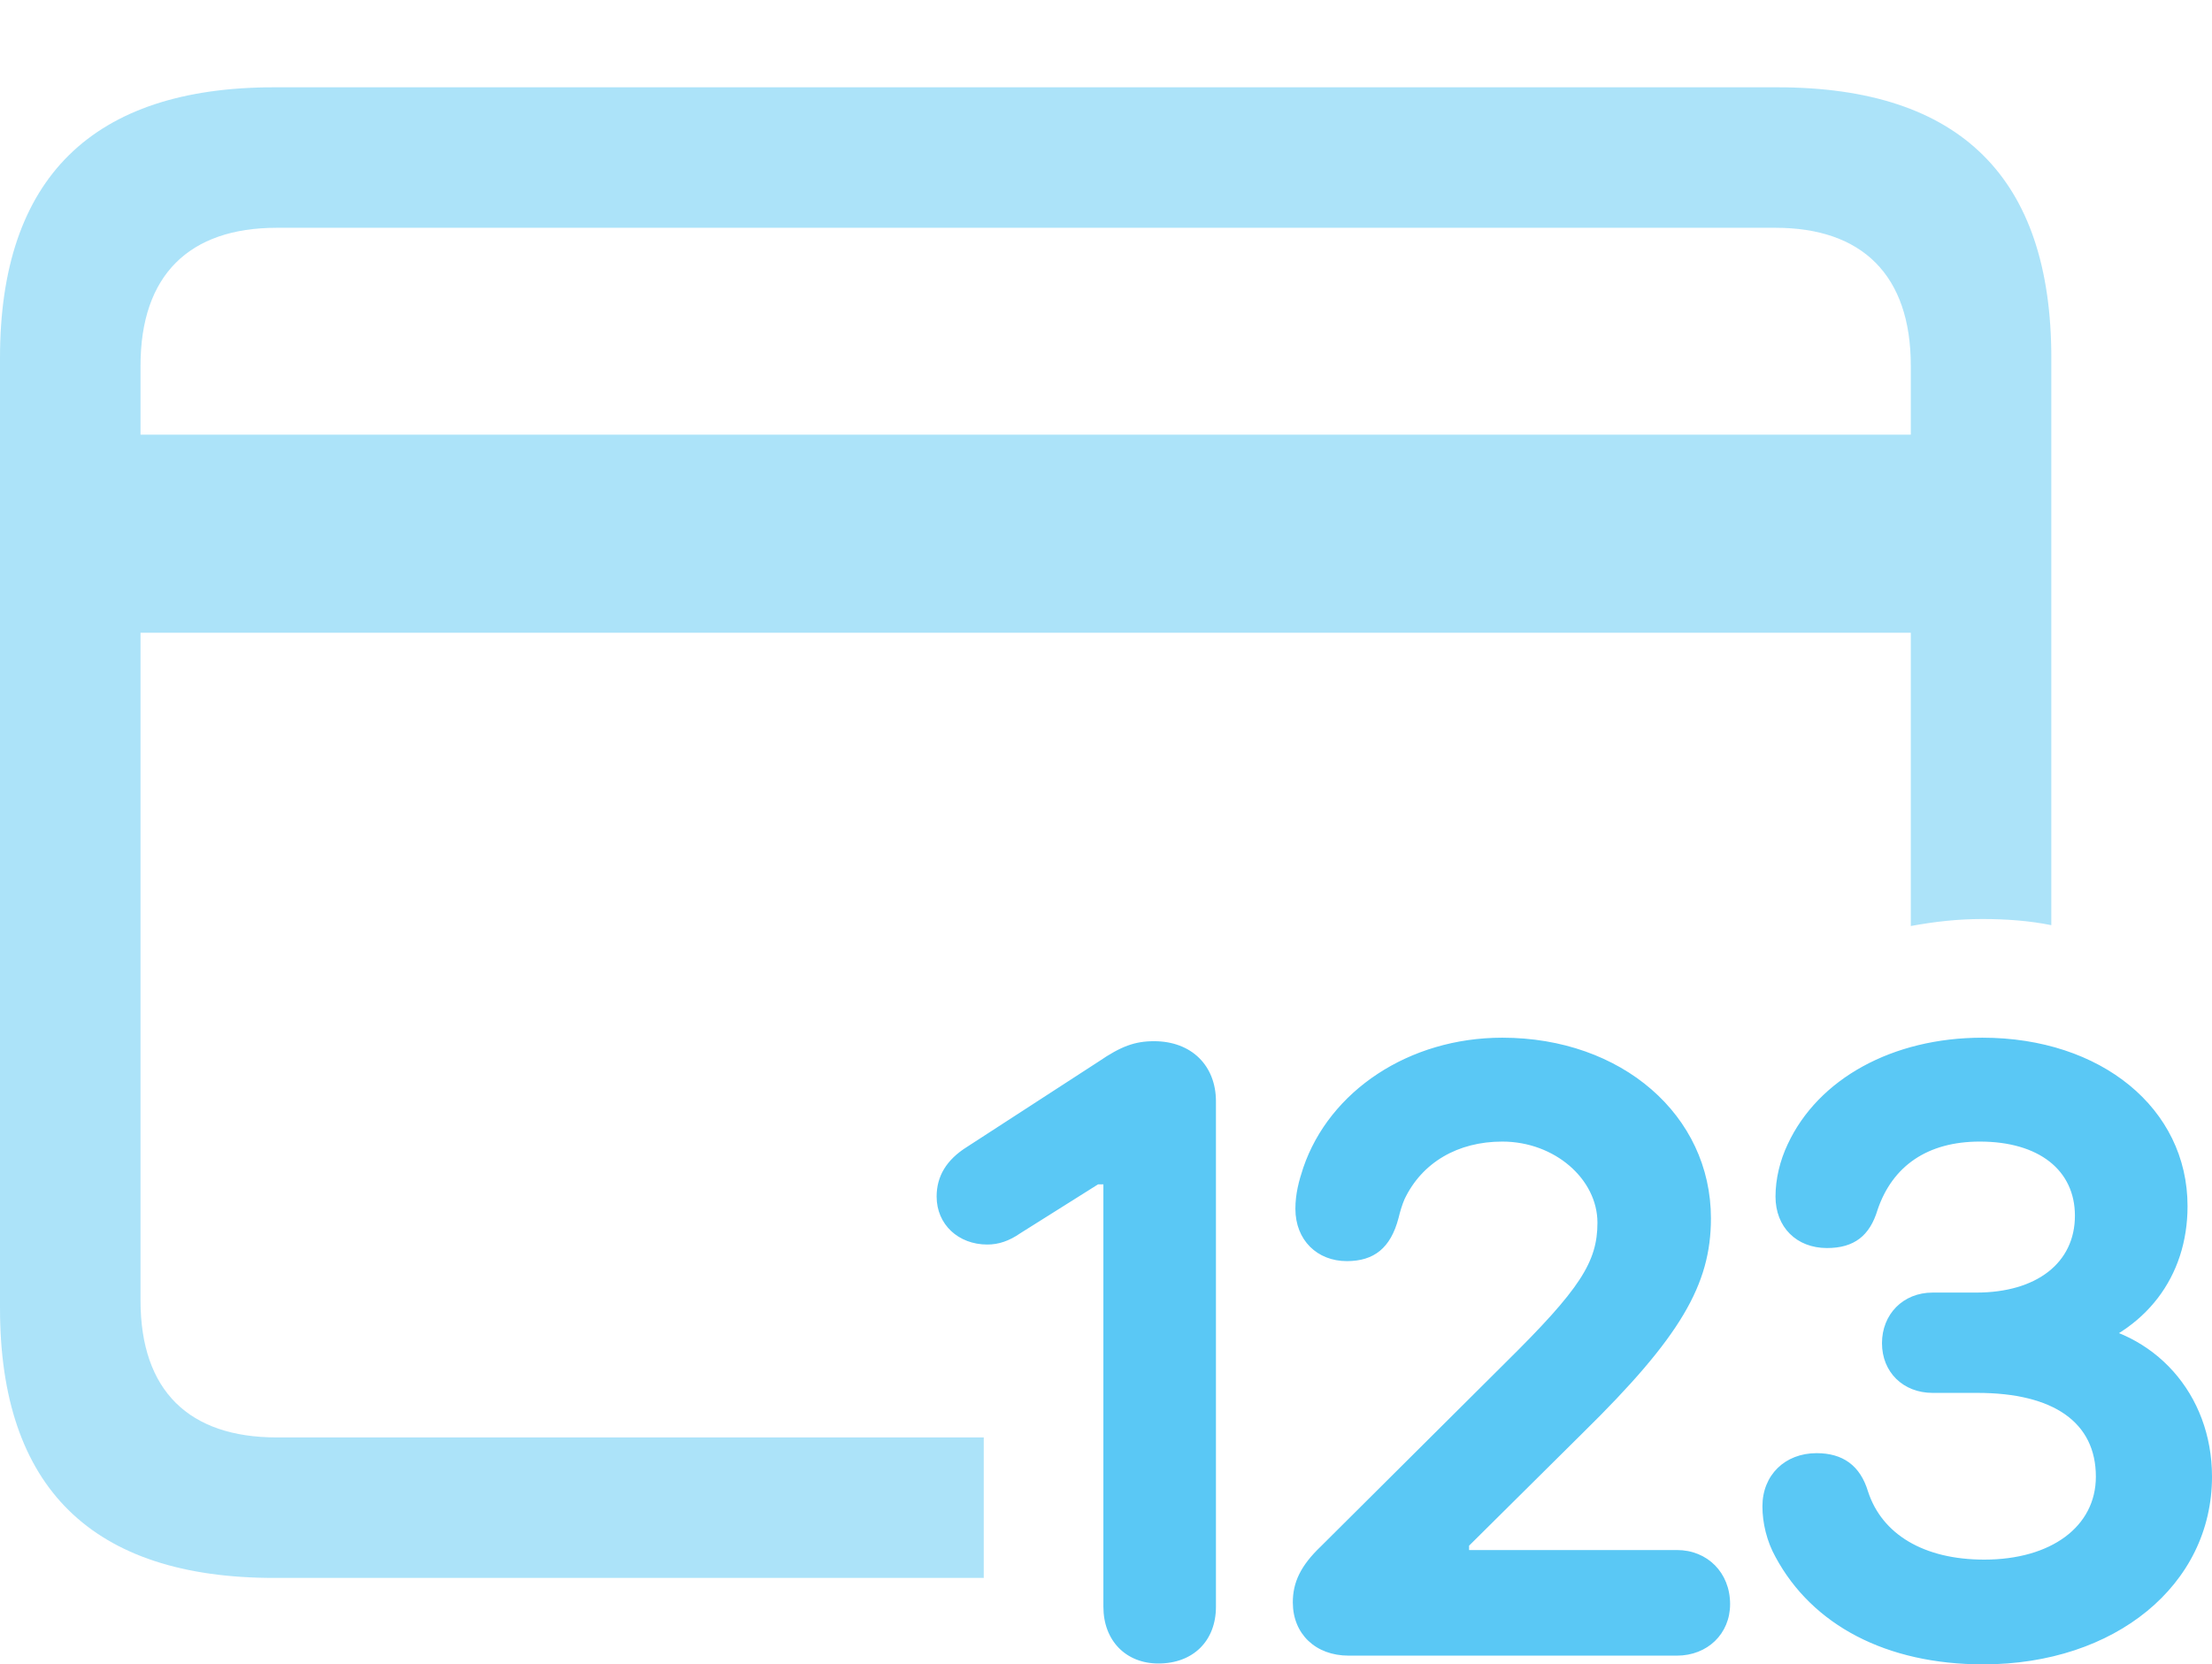 <?xml version="1.0" encoding="UTF-8"?>
<!--Generator: Apple Native CoreSVG 175.5-->
<!DOCTYPE svg
PUBLIC "-//W3C//DTD SVG 1.1//EN"
       "http://www.w3.org/Graphics/SVG/1.1/DTD/svg11.dtd">
<svg version="1.1" xmlns="http://www.w3.org/2000/svg" xmlns:xlink="http://www.w3.org/1999/xlink" width="30.933" height="23.279">
 <g>
  <rect height="23.279" opacity="0" width="30.933" x="0" y="0"/>
  <path d="M3.833 22.07L13.757 22.07L13.757 20.105L3.87 20.105C2.649 20.105 1.965 19.458 1.965 18.189L1.965 5.115C1.965 3.845 2.649 3.186 3.87 3.186L24.829 3.186C26.038 3.186 26.721 3.845 26.721 5.115L26.721 12.952C27.051 12.891 27.38 12.854 27.722 12.854C28.052 12.854 28.381 12.878 28.686 12.94L28.686 5.005C28.686 2.49 27.417 1.221 24.854 1.221L3.833 1.221C1.294 1.221 0 2.49 0 5.005L0 18.298C0 20.813 1.294 22.07 3.833 22.07ZM1.001 8.85L27.71 8.85L27.71 6.079L1.001 6.079Z" fill="#5ac8f5" fill-opacity="0.5"/>
  <path d="M16.199 23.267C16.687 23.267 17.004 22.949 17.004 22.473L17.004 15.405C17.004 14.905 16.663 14.563 16.138 14.563C15.869 14.563 15.674 14.636 15.369 14.844L13.525 16.04C13.232 16.223 13.098 16.455 13.098 16.736C13.098 17.127 13.403 17.407 13.806 17.407C13.965 17.407 14.111 17.358 14.27 17.248L15.356 16.565L15.43 16.565L15.43 22.473C15.43 22.949 15.747 23.267 16.199 23.267ZM18.86 23.157L23.45 23.157C23.877 23.157 24.194 22.852 24.194 22.436C24.194 21.997 23.877 21.68 23.45 21.68L20.544 21.68L20.544 21.619L22.144 20.032C23.498 18.701 23.926 17.969 23.926 17.041C23.926 15.601 22.681 14.514 21.008 14.514C19.702 14.514 18.591 15.259 18.225 16.333C18.164 16.516 18.115 16.699 18.115 16.907C18.115 17.346 18.42 17.639 18.835 17.639C19.214 17.639 19.446 17.456 19.556 17.041C19.58 16.943 19.605 16.858 19.641 16.773C19.885 16.26 20.386 15.967 21.008 15.967C21.741 15.967 22.339 16.492 22.339 17.102C22.339 17.651 22.095 18.03 21.057 19.055L18.469 21.631C18.189 21.899 18.079 22.131 18.079 22.412C18.079 22.852 18.396 23.157 18.86 23.157ZM27.734 23.279C29.578 23.279 30.933 22.168 30.933 20.654C30.933 19.495 30.127 18.604 29.016 18.494L29.016 18.921C30.005 18.628 30.591 17.859 30.591 16.87C30.591 15.503 29.382 14.514 27.722 14.514C26.465 14.514 25.427 15.088 25 16.003C24.89 16.235 24.829 16.492 24.829 16.736C24.829 17.163 25.122 17.456 25.549 17.456C25.928 17.456 26.148 17.285 26.257 16.919C26.465 16.309 26.953 15.967 27.686 15.967C28.516 15.967 29.016 16.37 29.016 17.004C29.016 17.664 28.479 18.079 27.637 18.079L27.026 18.079C26.611 18.079 26.318 18.384 26.318 18.787C26.318 19.189 26.611 19.482 27.026 19.482L27.649 19.482C28.723 19.482 29.309 19.898 29.309 20.654C29.309 21.35 28.686 21.814 27.747 21.814C26.904 21.814 26.318 21.46 26.123 20.862C26.013 20.496 25.769 20.325 25.403 20.325C24.963 20.325 24.646 20.63 24.646 21.069C24.646 21.301 24.707 21.558 24.829 21.777C25.342 22.73 26.379 23.279 27.734 23.279Z" fill="#5ac8f5"/>
 </g>
</svg>

